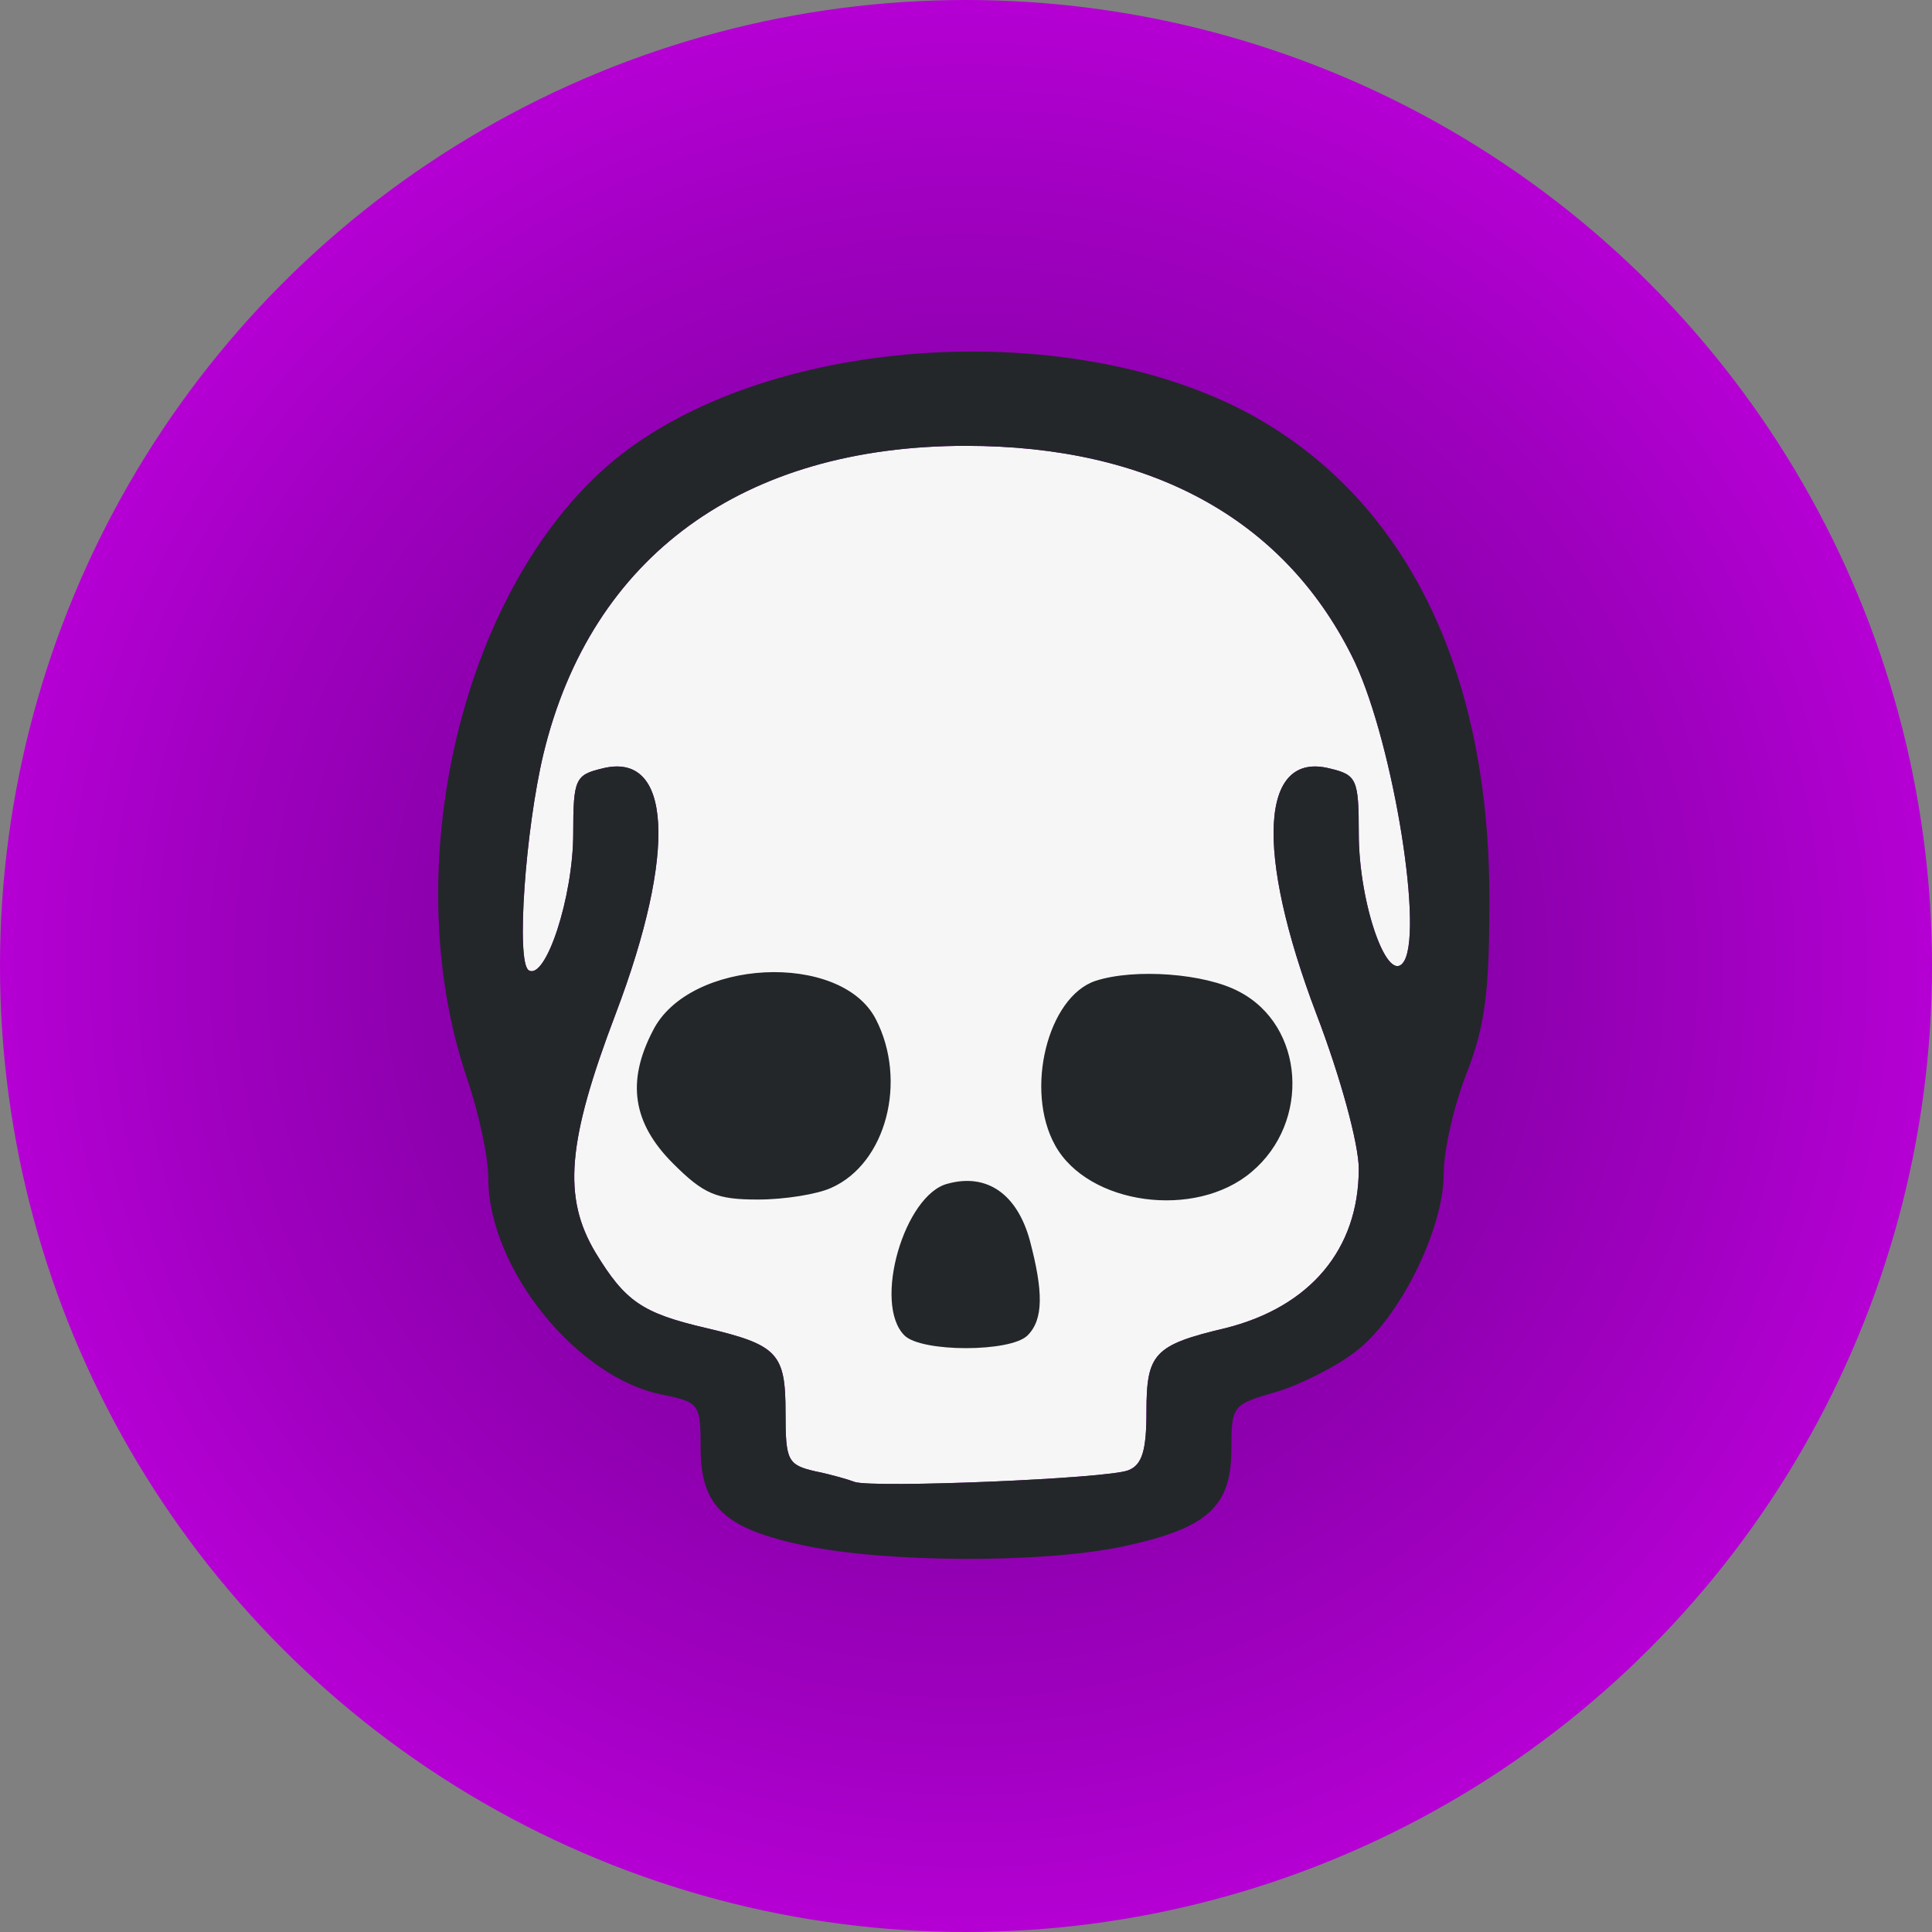<?xml version="1.0" encoding="utf-8"?>
<!-- Generator: Adobe Illustrator 22.1.0, SVG Export Plug-In . SVG Version: 6.00 Build 0)  -->
<svg version="1.1" xmlns="http://www.w3.org/2000/svg" xmlns:xlink="http://www.w3.org/1999/xlink" x="0px" y="0px"
	 viewBox="0 0 182 182" style="enable-background:new 0 0 182 182;" xml:space="preserve">
<rect x="0" y="0" width="182" height="182" fill="#808080" stroke="none"/>
<style type="text/css">
	.st0{fill:url(#SVGID_1_);}
	.st1{fill:#F6F6F6;}
	.st2{fill:#23272A;}
</style>
<g id="Portal">
	<radialGradient id="SVGID_1_" cx="91" cy="91" r="91" gradientUnits="userSpaceOnUse">
		<stop  offset="0" style="stop-color:#720094"/>
		<stop  offset="0.219" style="stop-color:#780099"/>
		<stop  offset="0.5" style="stop-color:#8800A9"/>
		<stop  offset="0.814" style="stop-color:#A200C2"/>
		<stop  offset="1" style="stop-color:#B500D4"/>
	</radialGradient>
	<circle class="st0" cx="91" cy="91" r="91"/>
</g>
<g id="Skull">
	<g id="Isolation_Mode">
		<path class="st1" d="M80.5,139.6c-0.5-0.2-2.2-0.7-3.7-1c-2.6-0.6-2.8-1-2.8-5.5c0-5.6-0.7-6.4-7.5-8c-6-1.4-7.6-2.5-10.4-7.1
			c-3.1-5.2-2.7-10.4,1.9-22.5c5.8-15.3,5.3-24.8-1.3-23.1c-2.5,0.6-2.7,1-2.7,6.1c0,6-2.6,13.9-4.2,12.9
			c-1.2-0.8-0.3-13.3,1.4-20.4C55.7,52.4,70,42,91,42c17.3,0,29.8,6.8,36.3,19.7c3.7,7.2,6.8,25.5,5,28.8c-1.5,2.6-4.3-5.3-4.3-12
			c0-5.1-0.2-5.5-2.7-6.1c-6.6-1.7-7.1,7.8-1.3,23.1c2.3,6,4,12.3,4,14.6c0,7.6-4.6,13-12.5,15c-6.8,1.6-7.5,2.4-7.5,7.9
			c0,3.6-0.4,5-1.7,5.5C104.4,139.3,82.2,140.2,80.5,139.6z"/>
	</g>
	<path class="st2" d="M105.7,145.7c8-1.7,10.3-3.7,10.3-9.2c0-4.1,0.1-4.2,4.3-5.4c2.3-0.7,5.6-2.4,7.3-3.7
		c4.2-3.1,8.4-11.6,8.4-16.8c0-2.3,1-6.6,2.2-9.6c1.7-4.4,2.1-7.6,2.1-16c0.1-21.3-7.5-37.2-21.5-45.4c-16.4-9.6-44.5-8.4-59.6,2.7
		C44,53.5,37,81,44,101.6c1.1,3.2,2,7.4,2,9.4c0,8.5,8.4,18.9,16.5,20.4c3.4,0.7,3.5,0.9,3.5,5c0,5.5,2.2,7.6,9.8,9.2
		S98,147.3,105.7,145.7z M80.5,139.6c-0.5-0.2-2.2-0.7-3.7-1c-2.6-0.6-2.8-1-2.8-5.5c0-5.6-0.7-6.4-7.5-8c-6-1.4-7.6-2.5-10.4-7.1
		c-3.1-5.2-2.7-10.4,1.9-22.5c5.8-15.3,5.3-24.8-1.3-23.1c-2.5,0.6-2.7,1-2.7,6.1c0,6-2.6,13.9-4.2,12.9c-1.2-0.8-0.3-13.3,1.4-20.4
		C55.7,52.4,70,42,91,42c17.3,0,29.8,6.8,36.3,19.7c3.7,7.2,6.8,25.5,5,28.8c-1.5,2.6-4.3-5.3-4.3-12c0-5.1-0.2-5.5-2.7-6.1
		c-6.6-1.7-7.1,7.8-1.3,23.1c2.3,6,4,12.3,4,14.6c0,7.6-4.6,13-12.5,15c-6.8,1.6-7.5,2.4-7.5,7.9c0,3.6-0.4,5-1.7,5.5
		C104.4,139.3,82.2,140.2,80.5,139.6z M96.8,125.8c1.5-1.5,1.5-4.1,0.2-9c-1.2-4.3-4-6.3-7.7-5.3c-4.1,1-7.1,11.3-4.1,14.3
		C86.8,127.4,95.2,127.4,96.8,125.8z M78.3,111.9c5.2-2.3,7.2-10.1,4.2-15.9c-3.3-6.4-17.6-5.7-21,1.1c-2.5,4.8-1.9,8.7,1.9,12.5
		c2.9,2.9,4.1,3.4,8,3.4C73.9,113,77,112.5,78.3,111.9z M117.9,110.4c5.6-4.7,5-13.8-1.2-17c-3.2-1.7-9.8-2.2-13.5-1
		c-4.5,1.5-6.7,10.3-3.8,15.5C102.5,113.5,112.6,114.9,117.9,110.4z"/>
</g>
</svg>
